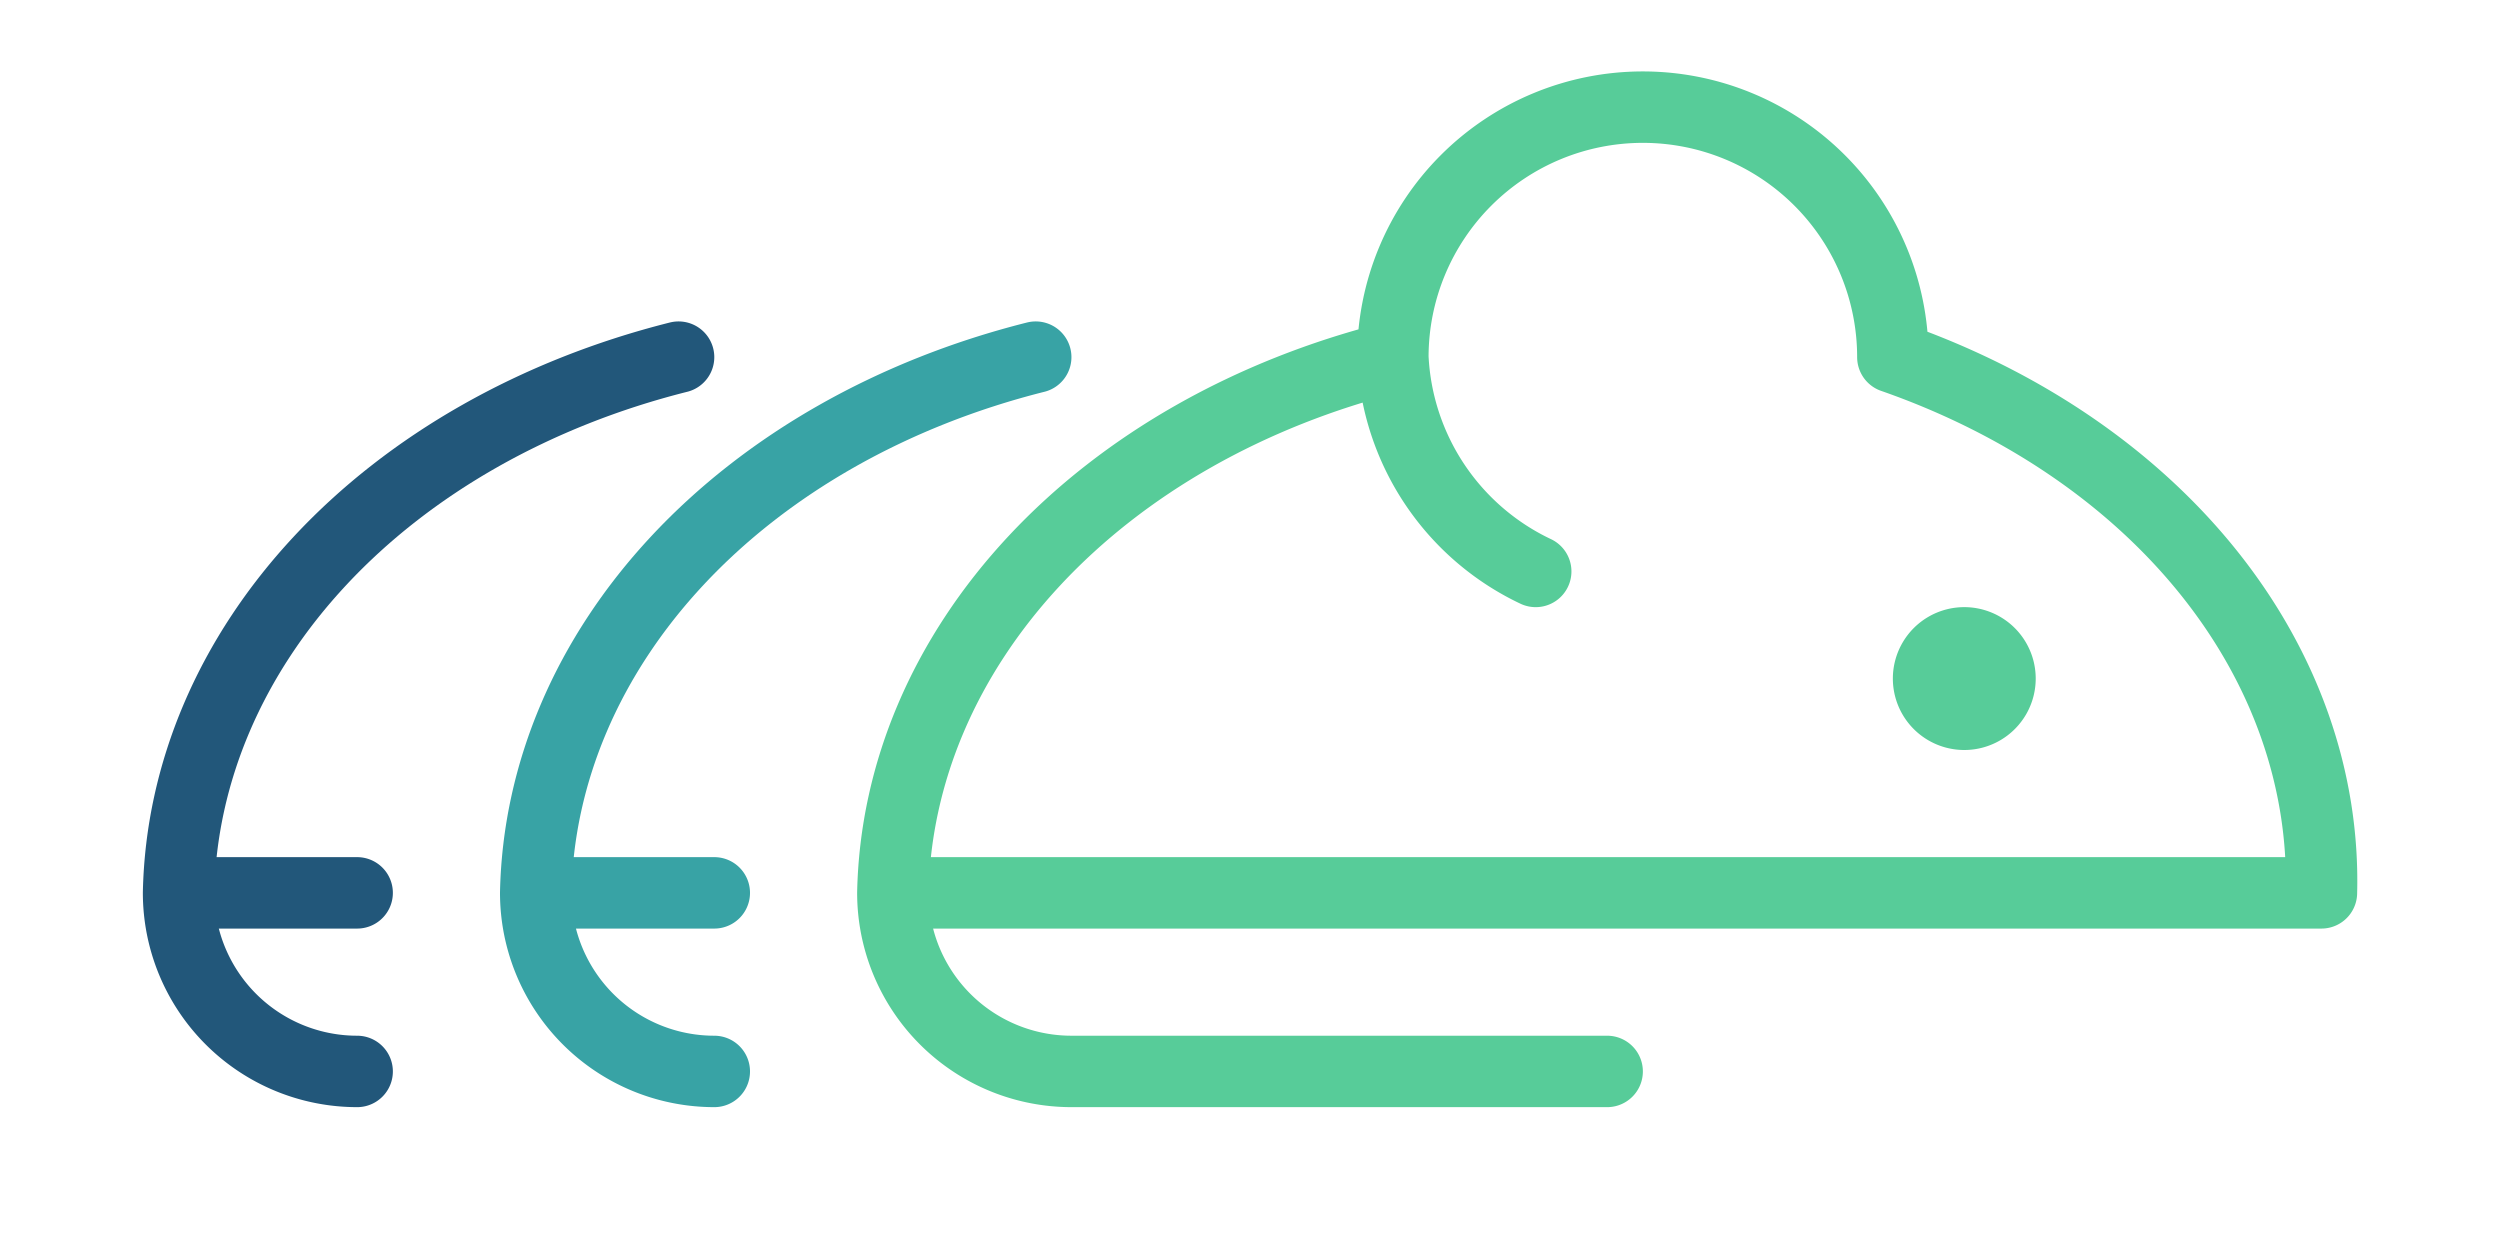 <svg xmlns="http://www.w3.org/2000/svg" viewBox="-45 -25 70 35">
  <path
    fill="none"
    stroke="#22577a"
    stroke-width="2"
    stroke-linejoin="round"
    stroke-linecap="round"
    d="
      M -26 -15
      A 20 16 0 0 0 -40 0
      A 5 5 0 0 0 -35 5
      M -40 0
      L -35 0
    "
  />
  <path
    fill="none"
    stroke="#38a3a5"
    stroke-width="2"
    stroke-linejoin="round"
    stroke-linecap="round"
    d="
      M -16 -15
      A 20 16 0 0 0 -30 0
      A 5 5 0 0 0 -25 5
      M -30 0
      L -25 0
    "
  />
  <path
    fill="none"
    stroke="#57cc99"
    stroke-width="2"
    stroke-linejoin="round"
    stroke-linecap="round"
    d="
      M -20 0
      L 20 0
      A 20 16 0 0 0 8 -15
      A 7 7 0 1 0 -6 -15
      A 20 16 0 0 0 -20 0
      A 5 5 0 0 0 -15 5
      L 0 5
      M -6 -15
      A 7 7 0 0 0 -2 -9
      M 10 -5
      A 1 1 0 0 0 10 -7
      A 1 1 0 0 0 10 -5
    "
  />
</svg>
